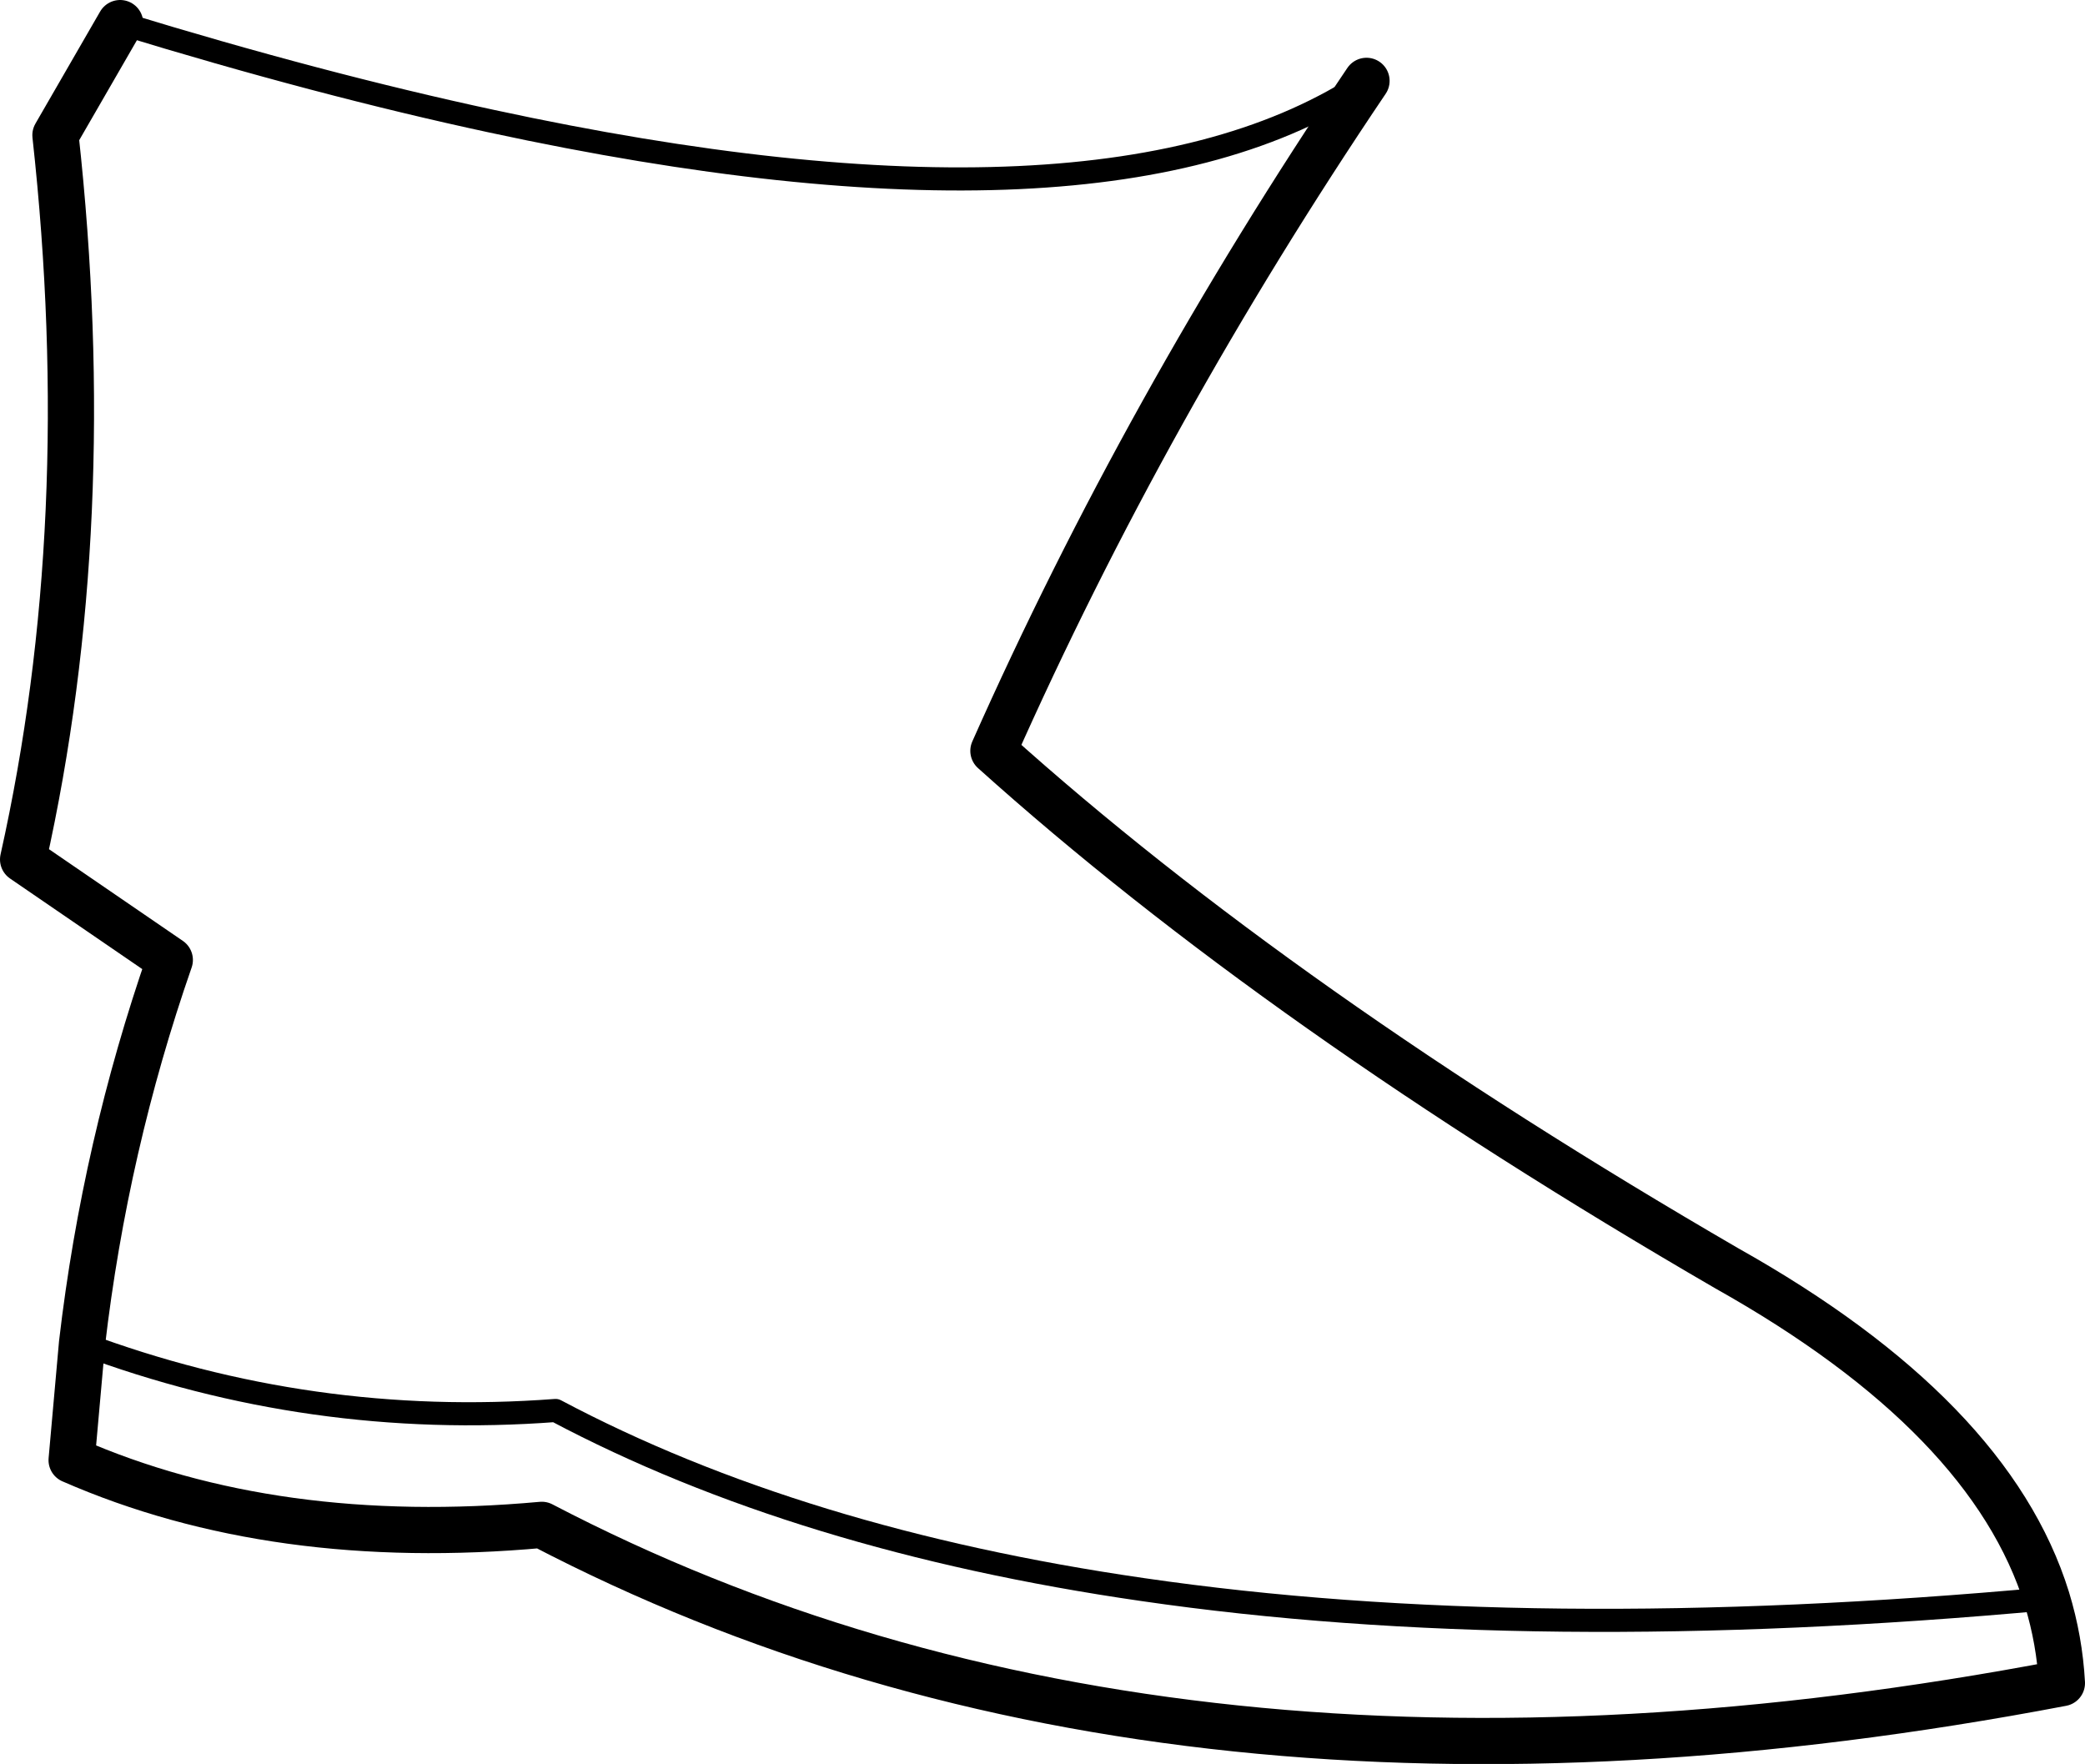 <?xml version="1.0" encoding="UTF-8" standalone="no"?>
<svg xmlns:xlink="http://www.w3.org/1999/xlink" height="76.35px" width="90.25px" xmlns="http://www.w3.org/2000/svg">
  <g transform="matrix(1.0, 0.0, 0.0, 1.0, -212.95, -358.1)">
    <path d="M272.1 361.6 Q262.55 375.75 255.95 390.6 268.4 401.8 287.7 413.0 299.1 419.4 301.55 427.3 302.1 429.1 302.2 430.95 263.6 438.3 236.4 424.1 224.85 425.15 216.05 421.3 L216.5 416.25 Q217.5 407.7 220.3 399.65 L213.95 395.3 Q217.2 380.75 215.35 363.95 L218.15 359.1" fill="none" stroke="#000000" stroke-linecap="round" stroke-linejoin="round" stroke-width="2.0"/>
    <path d="M218.15 359.1 Q226.8 361.75 234.25 363.35 260.9 369.1 272.1 361.6 M301.55 427.3 Q279.2 429.35 262.4 426.9 247.55 424.75 237.0 419.15 226.4 419.95 216.5 416.25" fill="none" stroke="#000000" stroke-linecap="round" stroke-linejoin="round" stroke-width="1.0"/>
  </g>
</svg>
